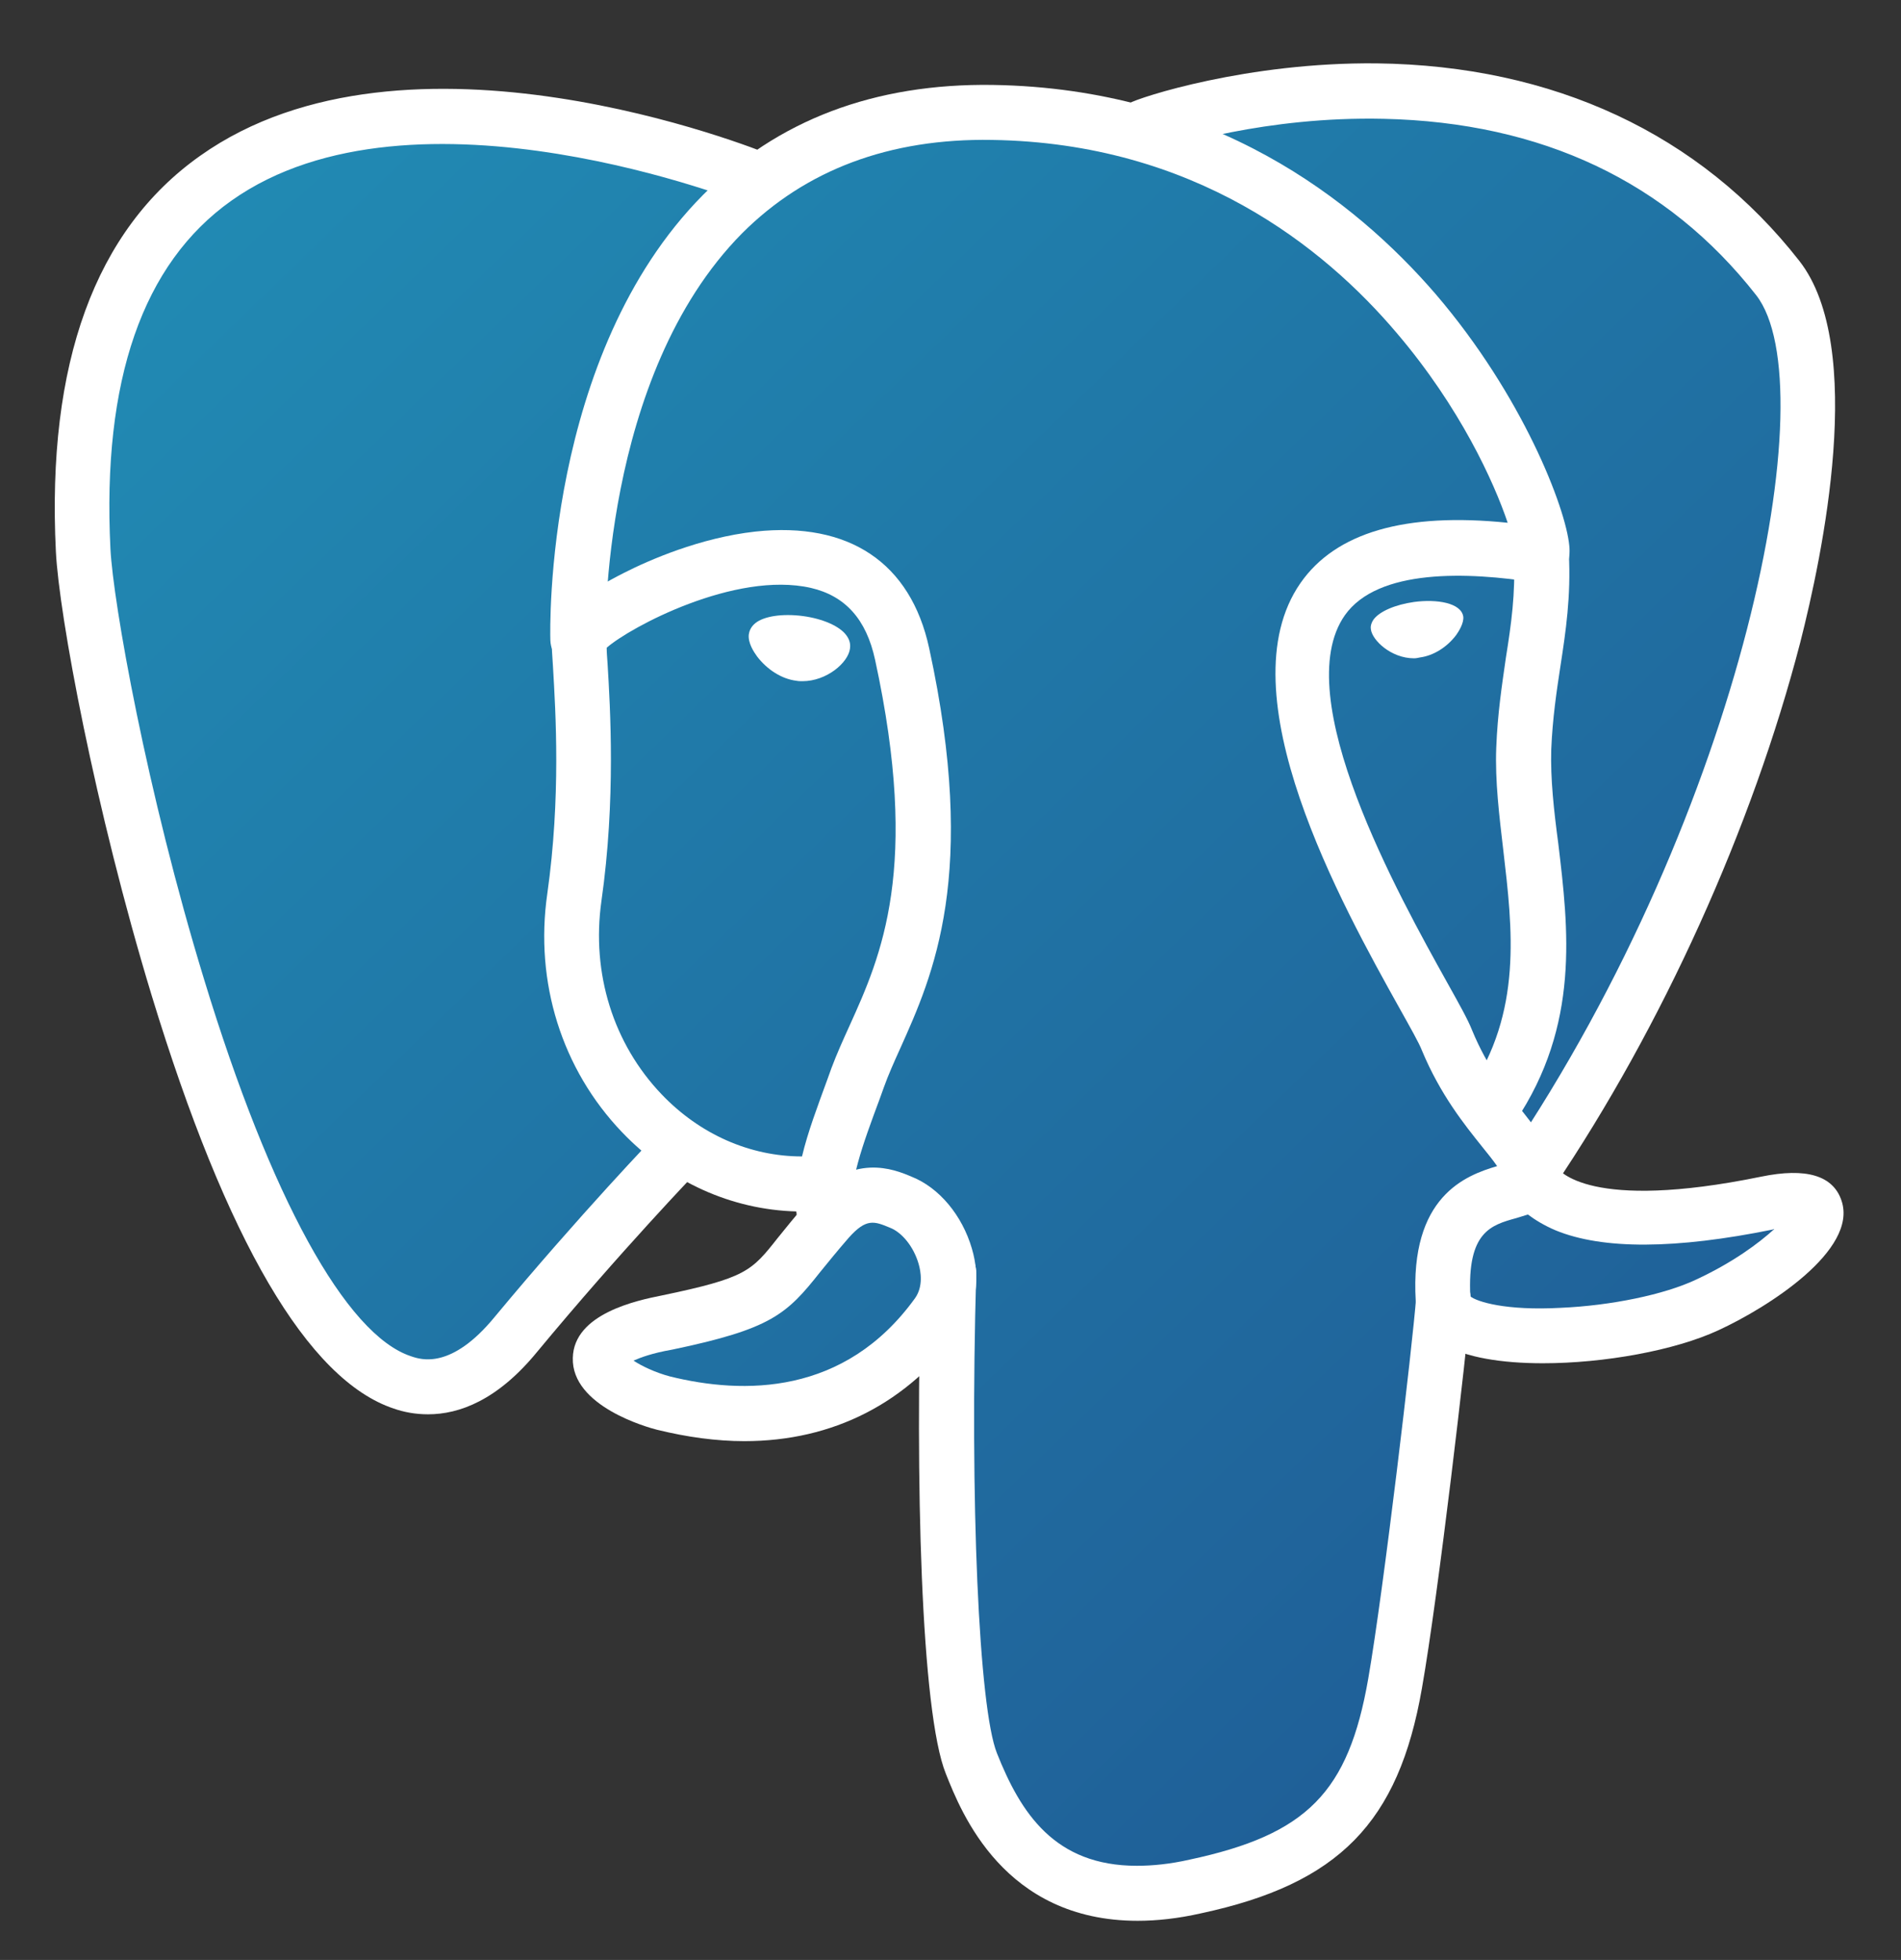 <?xml version="1.0" encoding="utf-8"?>
<!-- Generator: Adobe Illustrator 21.1.0, SVG Export Plug-In . SVG Version: 6.00 Build 0)  -->
<svg version="1.1" id="Calque_1" xmlns="http://www.w3.org/2000/svg" xmlns:xlink="http://www.w3.org/1999/xlink" x="0px" y="0px"
	 viewBox="0 0 432.1 445.4" style="enable-background:new 0 0 432.1 445.4;" xml:space="preserve">
<rect x="0" y="0" width="432.1" height="445.4" fill="#333333" stroke="none"/>
<style type="text/css">
	.st0{fill:url(#SVGID_1_);}
	.st1{fill:#FFFFFF;}
</style>
<g id="Layer_x0020_3">
	<linearGradient id="SVGID_1_" gradientUnits="userSpaceOnUse" x1="33.172" y1="-30.283" x2="461.172" y2="410.717">
		<stop  offset="0" style="stop-color:#2190B7"/>
		<stop  offset="1" style="stop-color:#1F5591"/>
	</linearGradient>
	<path class="st0" d="M402,273.9c-50.3,10.4-53.8-6.7-53.8-6.7c53.1-78.8,75.3-178.8,56.2-203.3C352.2-2.8,261.7,28.7,260.2,29.6
		l-0.5,0.1c-9.9-2.1-21.1-3.3-33.6-3.5c-22.8-0.4-40,6-53.1,15.9c0,0-161.4-66.5-153.9,83.6c1.6,31.9,45.8,241.7,98.5,178.3
		c19.3-23.2,37.9-42.7,37.9-42.7c9.2,6.1,20.3,9.3,31.9,8.1l0.9-0.8c-0.3,2.9-0.2,5.7,0.4,9c-13.6,15.2-9.6,17.8-36.7,23.4
		c-27.5,5.7-11.3,15.7-0.8,18.4c12.8,3.2,42.3,7.7,62.3-20.2l-0.8,3.2c5.3,4.3,9.1,27.7,8.4,49c-0.6,21.3-1,35.9,3.1,47.3
		c4.2,11.4,8.4,37,44,29.4c29.8-6.4,45.3-22.9,47.4-50.6c1.5-19.6,5-16.7,5.2-34.3l2.8-8.3c3.2-26.6,0.5-35.2,18.9-31.2l4.5,0.4
		c13.5,0.6,31.2-2.2,41.6-7C410.8,286.7,424.1,269.4,402,273.9L402,273.9z"/>
	<path class="st1" d="M258.6,436.5c-30.4,0-40.1-24.6-43.6-33.4c-5.7-14.1-7-67.4-5.6-114c0.1-3.4,3-6.1,6.4-6.1
		c3.4,0.1,6.2,3,6.1,6.4c-1.5,51.8,0.6,98.7,4.7,109c5.4,13.6,13.1,25.6,31.8,25.6c3.6,0,7.6-0.4,12-1.4
		c26.7-5.7,36.1-15.3,40.6-41.1c3.5-20.1,10.1-76.1,10.9-86.7c0.3-3.4,3.3-6,6.7-5.7c3.4,0.3,6,3.3,5.7,6.7
		c-0.9,11.1-7.4,67-11.1,87.9c-5.3,30.5-18.9,44.4-50.2,51.1C267.7,436,262.9,436.5,258.6,436.5z M97.3,321.4
		c-2.9,0-5.5-0.5-7.8-1.3c-19.5-6.5-38-38.1-55-93.8c-12.9-42.4-21.1-86.6-21.8-101c-2.1-42.7,8.9-73,32.8-89.9
		C92.6,2,171.8,33.8,175.2,35.2c3.2,1.3,4.7,4.9,3.4,8.1c-1.3,3.2-4.9,4.7-8.1,3.4c-0.9-0.4-76.4-30.5-117.9-1.1
		c-20.2,14.3-29.4,40.9-27.5,79.1c0.6,12.1,8.2,55.1,21.3,97.9c15.1,49.5,32.2,80.7,47,85.6c2.3,0.8,9.2,3.1,19.1-9
		c19.2-23.1,36.8-41.5,37-41.6c2.4-2.5,6.3-2.6,8.8-0.2c2.5,2.4,2.6,6.3,0.2,8.8c-0.2,0.2-17.5,18.2-36.4,41
		C113.1,318.2,104.4,321.4,97.3,321.4z M347.9,272.9c-1.2,0-2.4-0.3-3.5-1.1c-2.9-1.9-3.6-5.8-1.7-8.7
		c53.7-79.5,72.5-175.4,56.5-196c-20.2-25.8-48.7-39.3-84.7-40.1c-26.8-0.6-48,6.2-51.6,7.4c-0.3,0.2-0.7,0.3-1.1,0.4
		c-3.8,1.1-6.7-0.9-7.7-3.4c-1.3-2.9-0.2-6.3,2.5-7.9c2.4-1.4,27-9.4,56.3-9.1c40.2,0.5,73.5,16,96.1,44.9
		c15.3,19.6,5.2,67.1,0.2,86.7c-10.9,42-31.3,87.2-56.1,123.9C351.9,271.9,349.9,272.9,347.9,272.9z"/>
	<path class="st1" d="M350.7,309.8c-9.3,0-17.6-1.3-22.6-4.3c-5.2-3.2-6.2-7.5-6.3-9.8c-1.4-23.9,11.4-28.6,18.5-30.7
		c-0.9-1.3-2.1-2.8-3.4-4.4c-4-5-9.5-11.8-13.7-21.9c-0.6-1.6-2.7-5.3-5.1-9.6c-13-23.3-39.9-71.6-22.5-96.6
		c8-11.5,23.8-16.1,47.1-13.7c-3.1-9.2-10.8-26.2-25.2-43.1c-16.6-19.6-46.1-43.2-92-43.9c-23.3-0.4-42.4,6.8-56.8,21.2
		c-32.2,32.5-31.1,91.6-31.1,92.2c0.1,3.4-2.6,6.3-6.1,6.4c-3.4,0.1-6.3-2.6-6.4-6.1c-0.1-2.6-1.3-64.9,34.7-101.2
		c16.8-17,39-25.4,65.9-25c50.1,0.8,82.3,26.3,100.6,47.5c19.8,23.1,29.6,48.6,30.4,57.2c0.7,6.8-4.6,8.2-5.2,8.3l-2.3,0.1
		c-15.7-2.5-36-3.2-43.5,7.4c-13,18.5,12.4,64,23.2,83.4c2.8,5,4.8,8.6,5.7,10.9c3.5,8.5,8.1,14.3,11.8,18.9
		c3.3,4.2,6.2,7.8,7.3,12.1c0.6,0.9,7.5,10.3,46.6,2.3c10.2-2.1,16.4-0.3,18.3,5.5c3.7,11.2-16.7,24.2-28,29.4
		C380.7,306.9,364.6,309.8,350.7,309.8z M334.2,294.6c1.5,1.2,8,3.3,20.6,2.6c11.4-0.5,23.5-3,30.7-6.4c8.4-3.9,14.3-8.3,17.8-11.5
		c-0.1,0-0.2,0-0.3,0.1c-22.1,4.5-38.7,4.6-49.4,0.2c-2.6-1.1-4.7-2.4-6.3-3.6c-0.9,0.3-1.7,0.5-2.6,0.8
		C338.9,278.4,333.5,279.9,334.2,294.6z M334.3,295.1C334.3,295.1,334.3,295.1,334.3,295.1C334.3,295.1,334.3,295.1,334.3,295.1z
		 M341.8,268C341.8,268,341.8,268,341.8,268C341.8,268,341.8,268,341.8,268z"/>
	<path class="st1" d="M169.2,327.5c-6.3,0-13-0.9-19.9-2.6c-2-0.5-19.4-5.3-19.1-16.3c0.2-10.1,14.7-13.1,20.2-14.2
		c19.2-4,20.4-5.5,26.4-13.1c1.8-2.2,4-5,7-8.4c0,0,0,0,0,0c9.9-11.1,19.4-7.2,23.4-5.5c6.3,2.5,11.5,8.8,13.7,16.3
		c2,6.7,1,13.5-2.6,18.6C206.3,318.9,189.3,327.5,169.2,327.5z M144,309.2c1.8,1.2,4.9,2.7,8.3,3.6c16.6,4.1,39.7,4.4,55.7-17.8
		c1.9-2.7,1.3-6.1,0.8-7.8c-1.1-3.8-3.7-7.1-6.5-8.2c-3.6-1.5-5.4-2.2-9.4,2.3l0,0c-2.7,3.1-4.7,5.6-6.5,7.8
		c-7.6,9.6-11.1,12.9-33.6,17.6C148.2,307.5,145.6,308.5,144,309.2z"/>
	<path class="st1" d="M187.4,283.1c-3,0-5.7-2.2-6.1-5.3c-0.1-0.8-0.2-1.7-0.3-2.5c-14.7-0.4-28.8-6.7-39.6-18
		c-13.7-14.3-19.9-34.1-17-54.2c3.1-21.9,1.9-41.2,1.3-51.5c-0.2-2.7-0.3-4.7-0.3-6.1c0-1.9,0-7,16.4-15.3c5.7-2.9,17.3-8,29.9-9.4
		c21.3-2.3,35.3,7.1,39.5,26.5c11.2,51.5,0.9,74.3-6.6,91c-1.4,3.1-2.7,6-3.7,8.8l-0.9,2.5c-3.9,10.5-7.3,19.6-6.2,26.2
		c0.5,3.4-1.8,6.6-5.2,7.1C188.1,283.1,187.7,283.1,187.4,283.1z M137.9,147.2c0,1,0.1,2.2,0.2,3.6c0.6,10,1.9,30.9-1.4,54
		c-2.3,16.4,2.7,32.4,13.7,43.9c8.7,9.1,20.1,14.1,31.9,14.1c1.3-5.5,3.5-11.3,5.8-17.6l0.9-2.5c1.2-3.2,2.6-6.3,4.1-9.6
		c7.2-15.9,16.1-35.8,5.8-83.2c-2-9.2-6.8-14.5-14.6-16.3C167.1,129.7,143.1,142.6,137.9,147.2z"/>
	<g>
		<path class="st1" d="M172.2,144.4c-0.3,2,3.7,7.5,9,8.2c5.2,0.7,9.7-3.5,10-5.6c0.3-2-3.7-4.3-9-5
			C176.9,141.3,172.4,142.4,172.2,144.4L172.2,144.4z"/>
		<path class="st1" d="M182.4,154.8c-0.5,0-0.9,0-1.4-0.1c-3.3-0.4-6.6-2.5-8.9-5.5c-0.8-1.1-2.1-3.1-1.9-5c0.1-0.7,0.4-1.7,1.5-2.6
			c2-1.6,6.2-2.2,10.8-1.6c4.5,0.6,8.4,2.3,9.9,4.4c0.9,1.2,0.9,2.3,0.8,3C192.8,150.6,187.9,154.8,182.4,154.8z M174.3,144.8
			c0.3,1.4,3.3,5.2,7.2,5.8c4,0.5,7.2-2.6,7.6-3.7c-0.5-0.7-2.9-2.2-7.2-2.8C177.7,143.5,175,144.3,174.3,144.8z"/>
	</g>
	<g>
		<path class="st1" d="M331.6,140.2c0.3,2-3.7,7.5-9,8.2c-5.2,0.7-9.7-3.5-10-5.6c-0.3-2,3.7-4.3,9-5
			C326.9,137.1,331.3,138.2,331.6,140.2L331.6,140.2z"/>
		<path class="st1" d="M321.4,149.6c-5.2,0-9.5-4.1-9.8-6.6c-0.1-0.5,0-1.3,0.6-2.2c1.4-1.9,5-3.4,9.2-4c5.2-0.7,10.7,0.2,11.2,3.3
			v0c0.2,1.5-1.1,3.5-1.6,4.2c-2.1,2.8-5.2,4.7-8.2,5.1C322.3,149.5,321.9,149.6,321.4,149.6z M324.7,138.7c-0.9,0-1.9,0.1-3,0.2
			c-4.2,0.6-7,2-7.9,3.2c-0.1,0.2-0.3,0.4-0.3,0.6c0.2,1.5,4.1,5.4,8.8,4.7c2.9-0.4,5.5-2.5,6.9-4.3c1-1.3,1.3-2.4,1.3-2.7l0,0
			C330.5,139.7,328.4,138.7,324.7,138.7z"/>
	</g>
	<path class="st1" d="M339.1,257.7c-1.2,0-2.4-0.3-3.5-1.1c-2.9-1.9-3.6-5.8-1.7-8.6c12.2-18.1,9.9-36.8,7.8-54.8
		c-0.9-7.7-1.9-15.7-1.6-23.3c0.3-7.8,1.3-14.2,2.2-20.5c1.2-7.5,2.2-14.5,1.8-22.9c-0.2-3.4,2.4-6.4,5.9-6.6
		c3.4-0.2,6.4,2.4,6.6,5.9c0.5,9.7-0.7,17.7-1.9,25.5c-0.9,5.9-1.8,11.9-2.1,19c-0.2,6.7,0.6,13.9,1.6,21.4
		c2.3,19.3,5,41.2-9.8,63.2C343.1,256.7,341.1,257.7,339.1,257.7z"/>
</g>
</svg>
